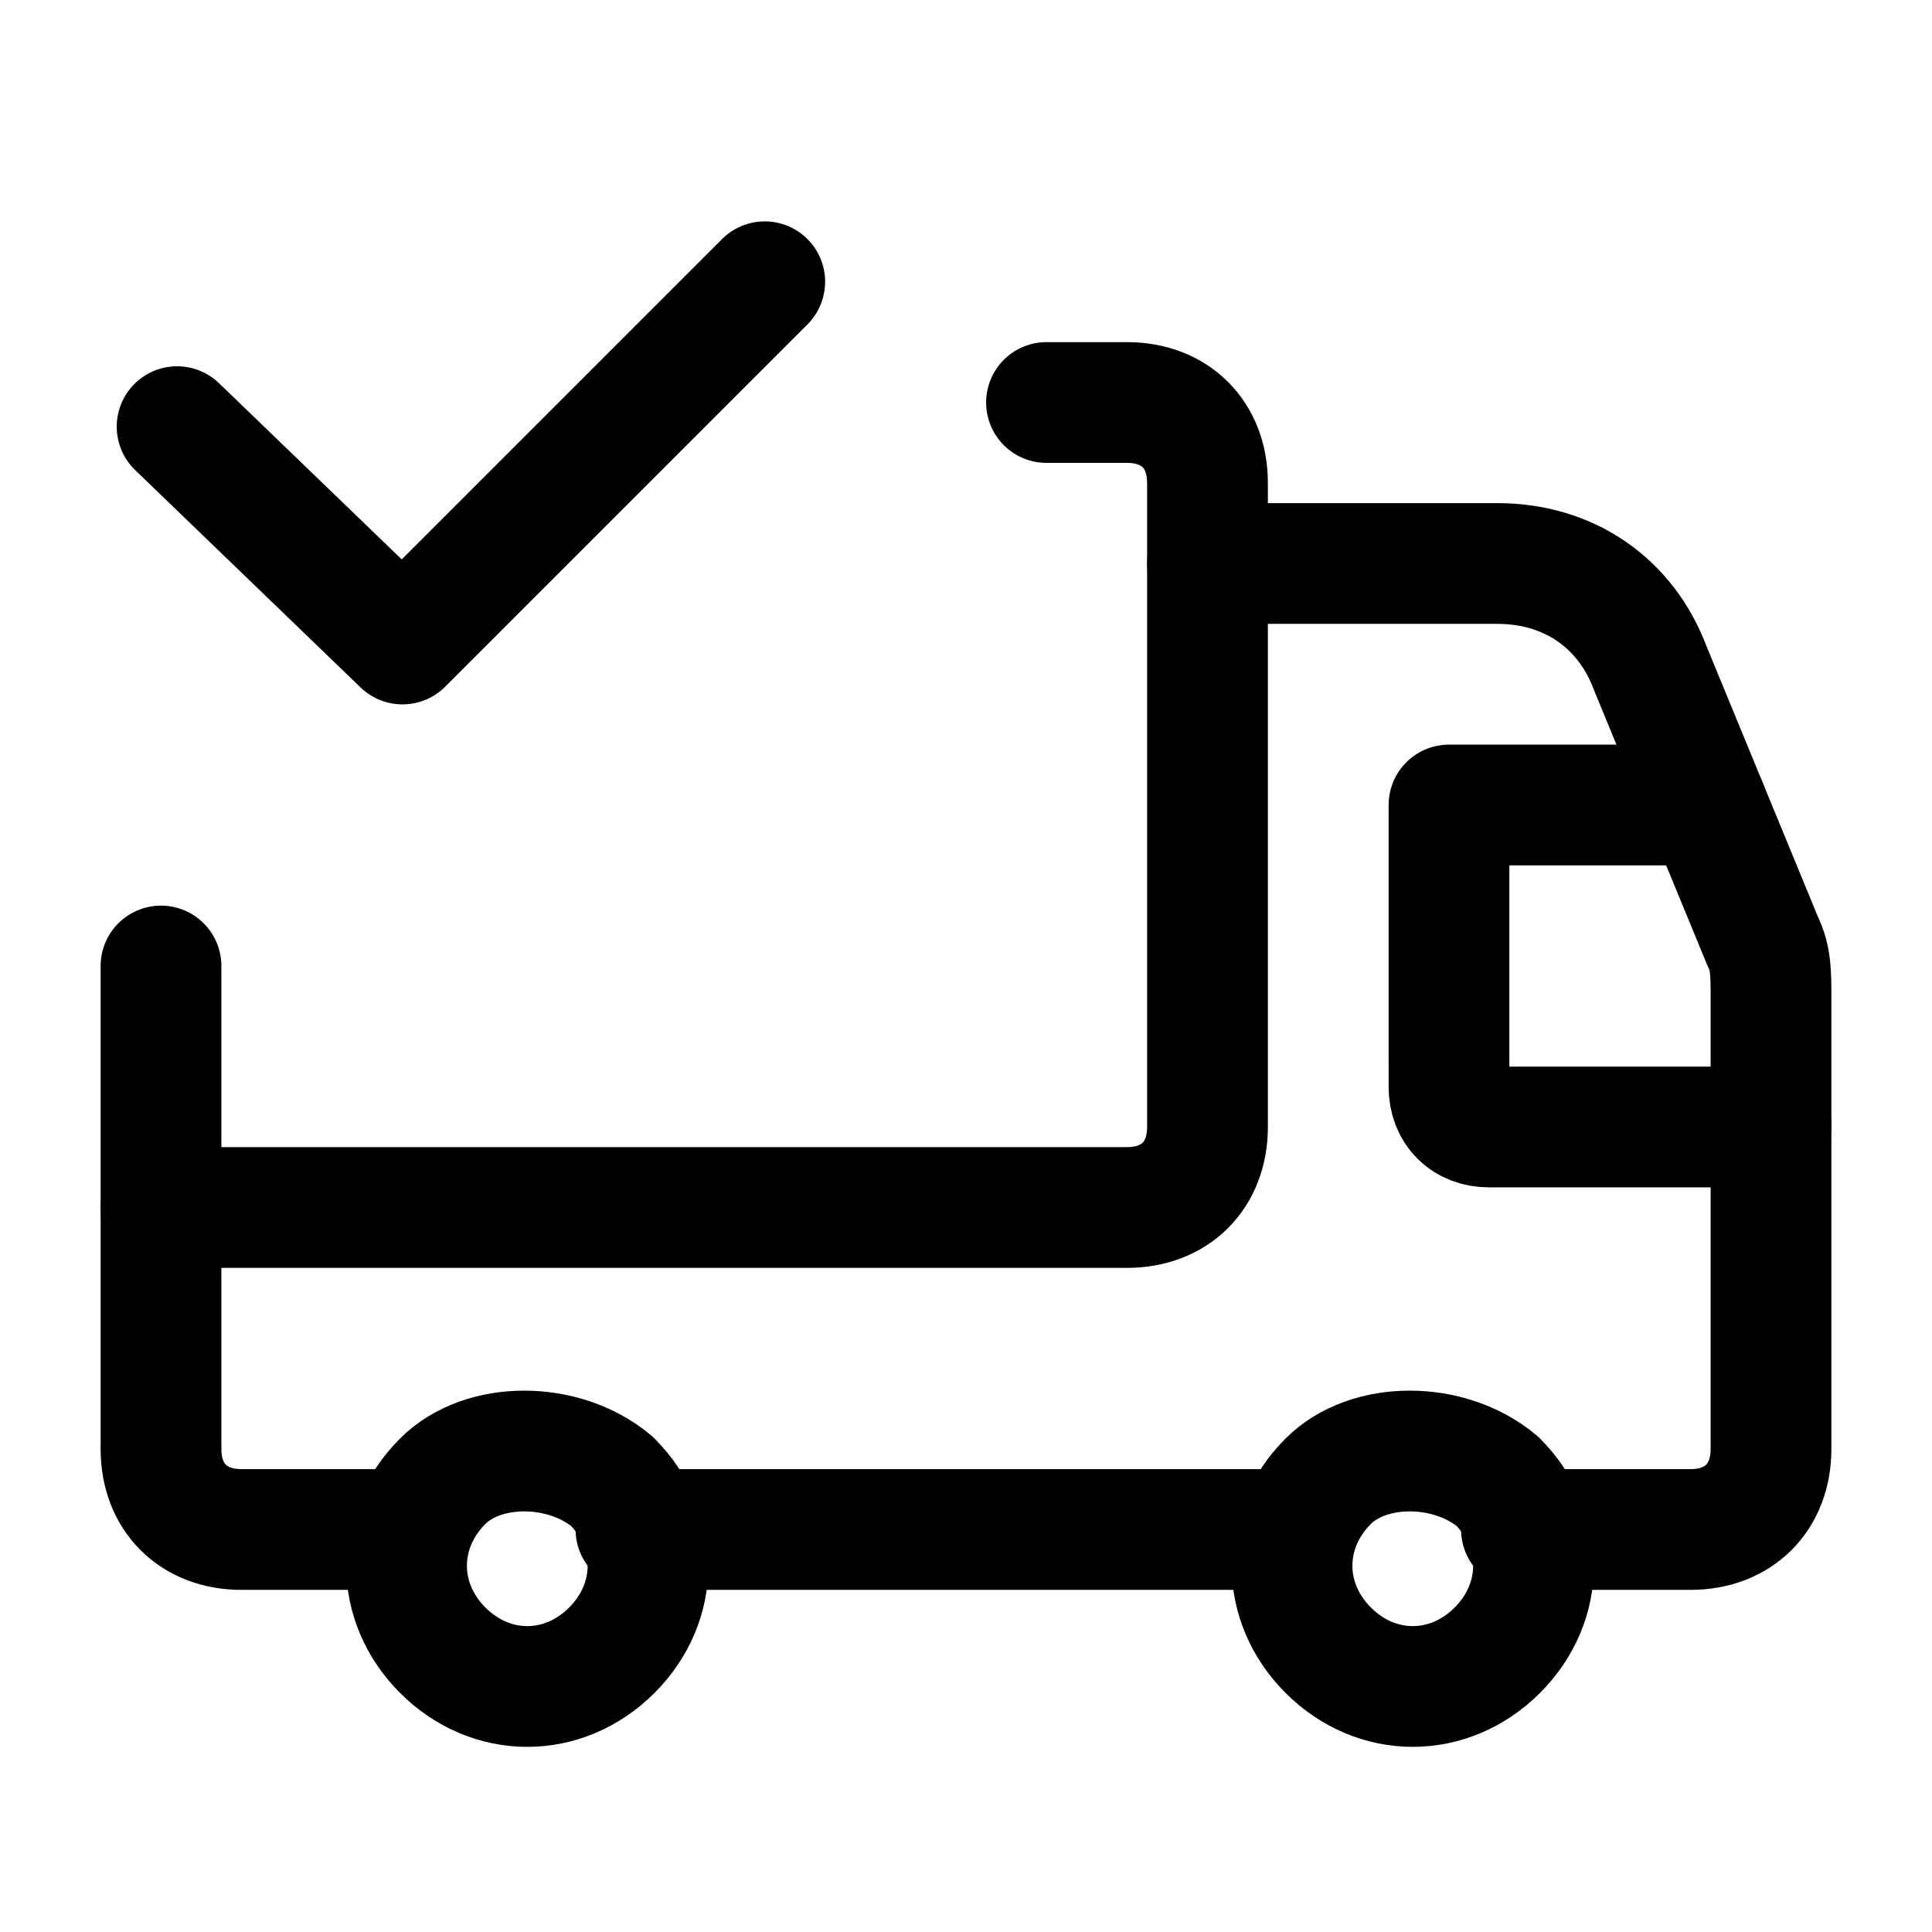 <?xml version="1.0" encoding="utf-8"?>
<!-- Generator: Adobe Illustrator 27.8.0, SVG Export Plug-In . SVG Version: 6.00 Build 0)  -->
<svg
  version="1.1"
  id="Ebene_1"
  xmlns="http://www.w3.org/2000/svg"
  xmlns:xlink="http://www.w3.org/1999/xlink"
  x="0px"
  y="0px"
  viewBox="0 0 24 24"
  style="enable-background: new 0 0 24 24"
  xml:space="preserve"
>
  <g
    fill="none"
    stroke="currentColor"
    stroke-linecap="round"
    stroke-linejoin="round"
    stroke-width="1.5"
  >
    <path d="M22,14h-3.5c-0.3,0-0.5-0.2-0.5-0.5V10h3.2" />
    <path
      d="M18.6,18.4c0.6,0.6,0.6,1.5,0,2.1s-1.5,0.6-2.1,0c-0.6-0.6-0.6-1.5,0-2.1l0,0C17,17.9,18,17.9,18.6,18.4
	L18.6,18.4"
    />
    <path
      d="M7.6,18.4c0.6,0.6,0.6,1.5,0,2.1s-1.5,0.6-2.1,0s-0.6-1.5,0-2.1h0l0,0l0,0C6,17.9,7,17.9,7.6,18.4L7.6,18.4
	L7.6,18.4"
    />
    <path d="M16.1,19H7.9" />
    <path
      d="M18.9,19H21c0.6,0,1-0.4,1-1v-5.6c0-0.3,0-0.5-0.1-0.7l-1.4-3.4c-0.3-0.8-1-1.3-1.9-1.3H15"
    />
    <path d="M5.1,19H3c-0.6,0-1-0.4-1-1v-6" />
    <path d="M2,15h12c0.6,0,1-0.4,1-1V6c0-0.6-0.4-1-1-1h-1" />
    <path d="M9.5,3.5L5,8L2.2,5.3" />
  </g>
</svg>
